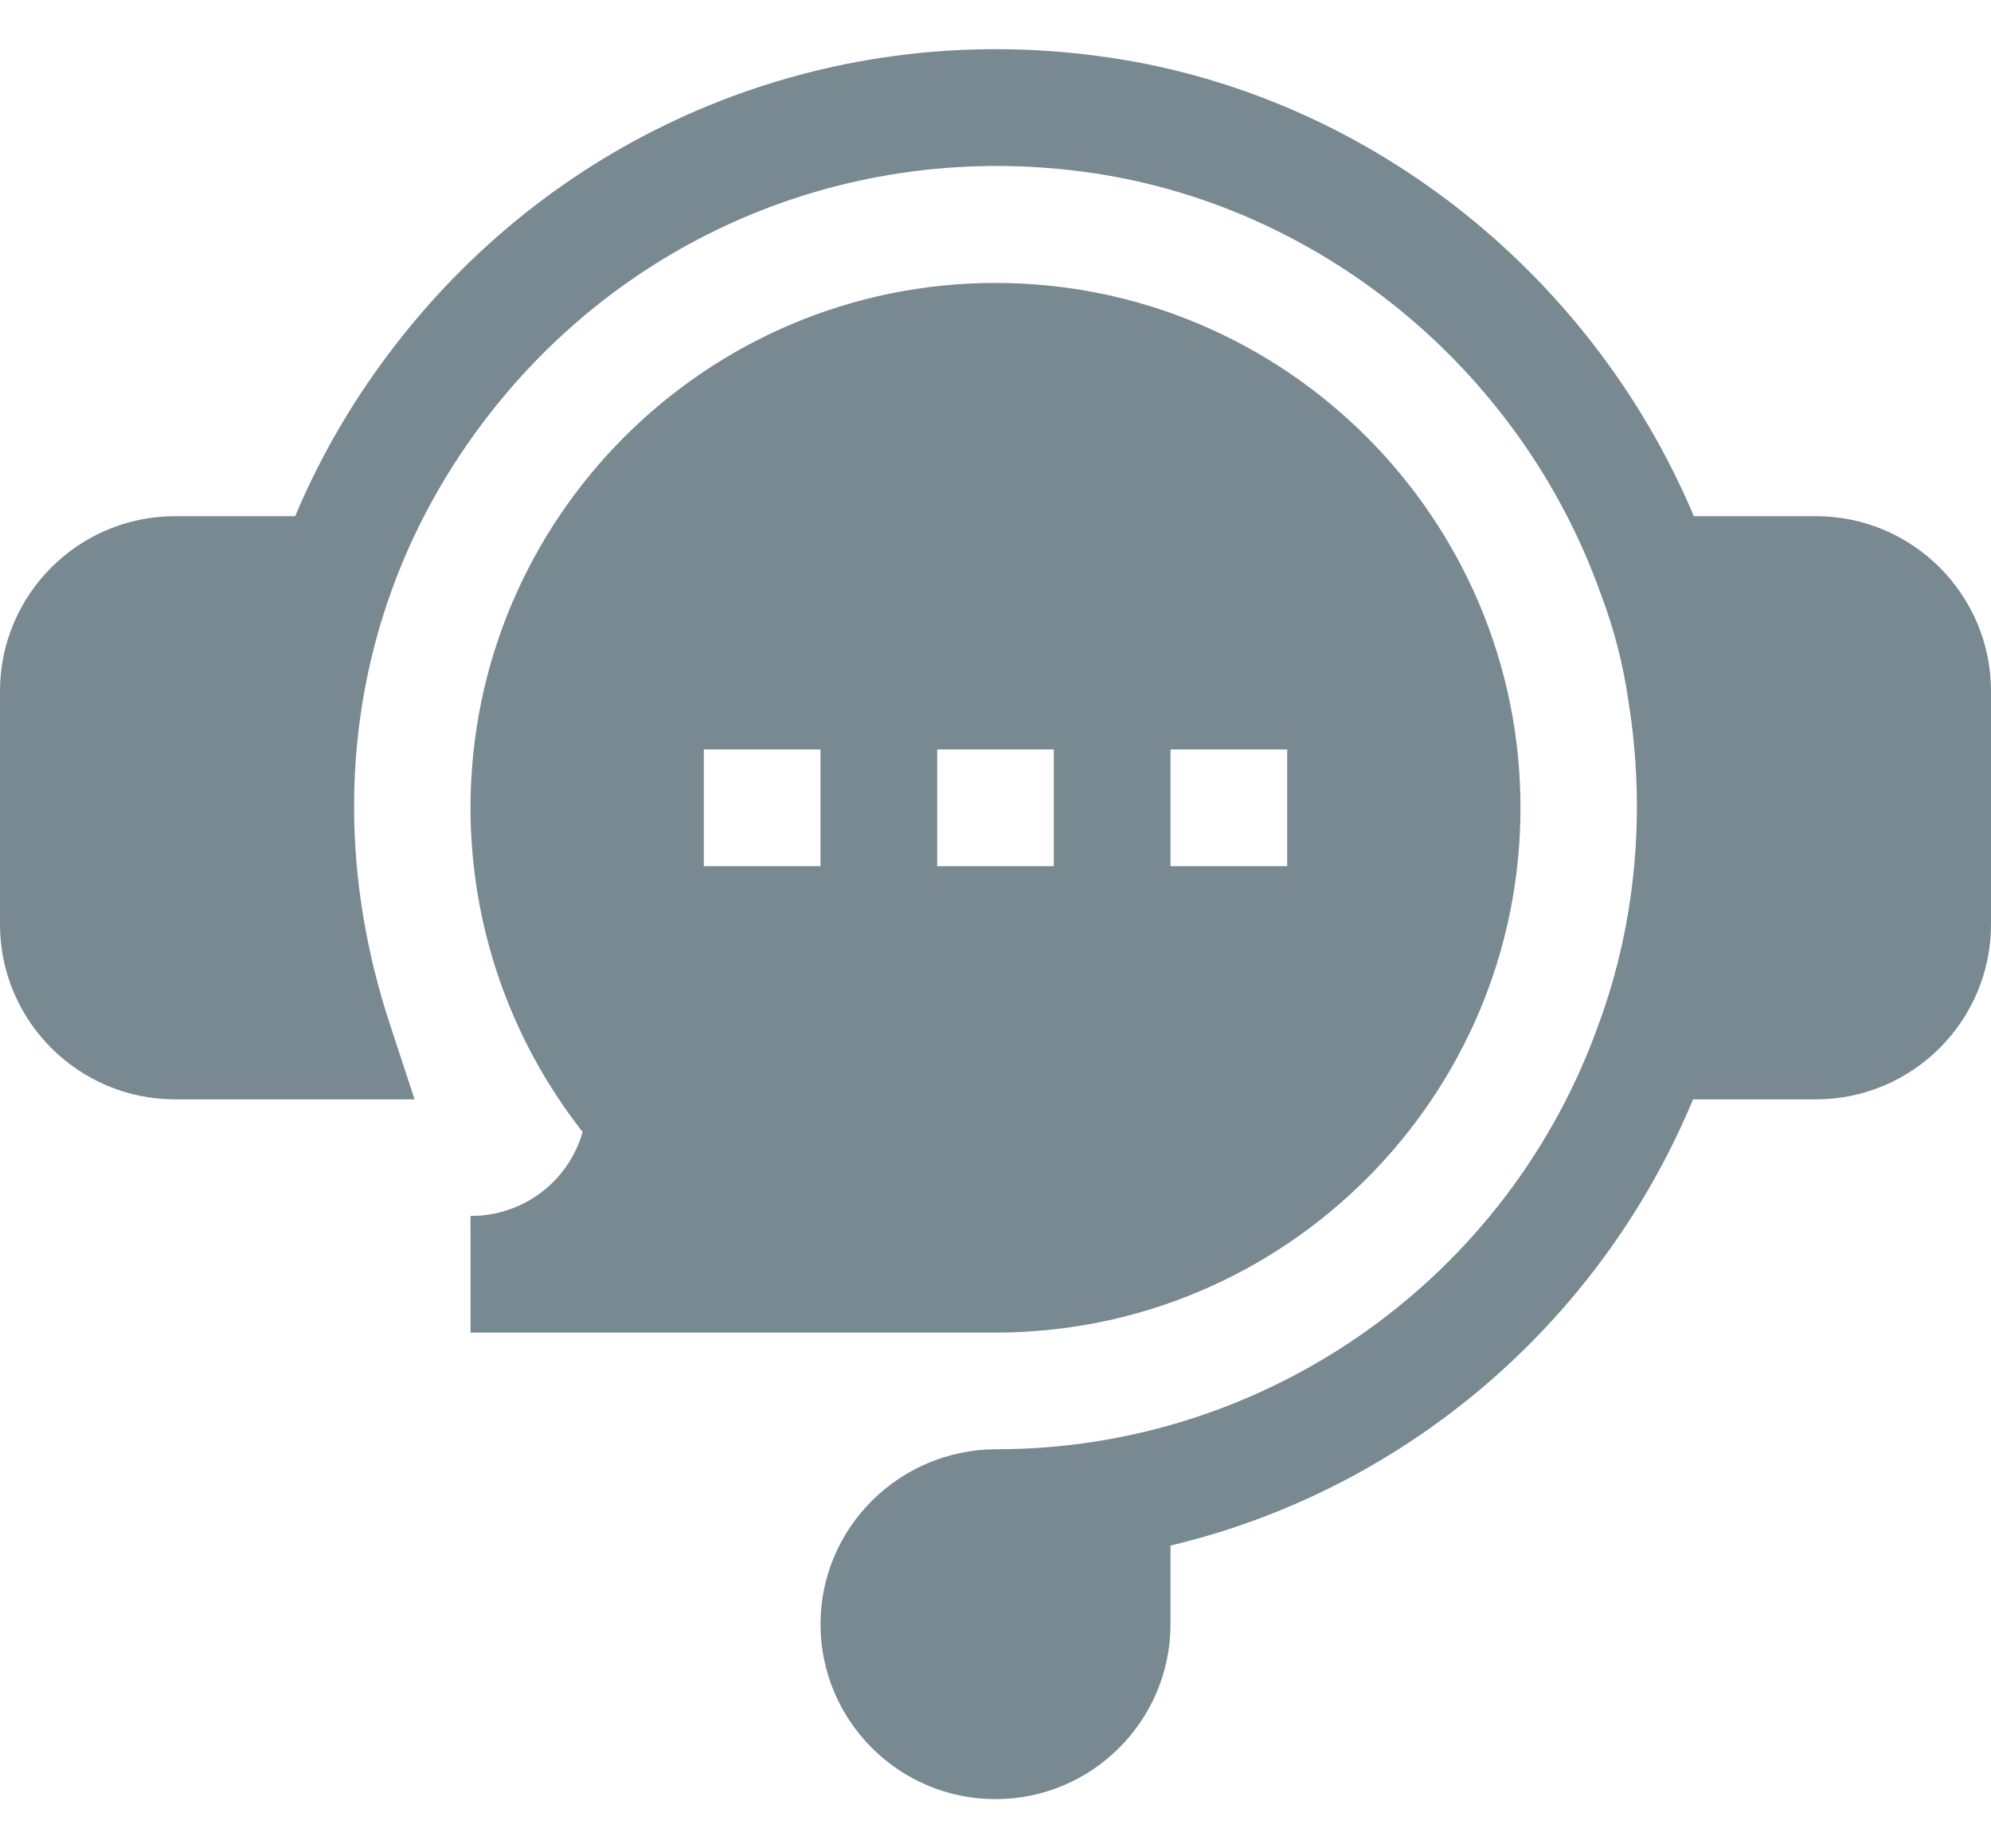 <svg width="28" height="26" viewBox="0 0 28 26" fill="none" xmlns="http://www.w3.org/2000/svg">
<path d="M25.539 7.261H23.821C22.359 3.791 19.141 1.269 15.436 0.787C11.765 0.298 8.158 1.711 5.798 4.556C5.104 5.392 4.554 6.301 4.151 7.261H2.461C1.104 7.261 0 8.365 0 9.722V13.003C0 14.36 1.104 15.464 2.461 15.464H5.83L5.477 14.388C4.451 11.254 5.029 8.053 7.061 5.604C9.058 3.196 12.108 2.005 15.223 2.414C18.518 2.843 21.378 5.173 22.511 8.351L22.518 8.37C22.701 8.855 22.829 9.354 22.902 9.868C23.148 11.402 23.008 12.957 22.498 14.364L22.494 14.374C21.228 17.97 17.821 20.386 14.016 20.386C12.65 20.386 11.539 21.49 11.539 22.847C11.539 24.204 12.643 25.308 14 25.308C15.357 25.308 16.461 24.204 16.461 22.847V21.741C19.736 20.962 22.488 18.64 23.81 15.464H25.539C26.896 15.464 28 14.36 28 13.003V9.722C28 8.365 26.896 7.261 25.539 7.261Z" fill="#788991"/>
<path d="M6.617 17.105V18.745H14C18.071 18.745 21.383 15.434 21.383 11.363C21.383 7.292 18.071 3.98 14 3.98C9.929 3.98 6.617 7.292 6.617 11.363C6.617 13.023 7.175 14.626 8.194 15.923C7.996 16.615 7.365 17.105 6.617 17.105ZM16.461 10.542H18.102V12.183H16.461V10.542ZM13.18 10.542H14.82V12.183H13.18V10.542ZM9.898 10.542H11.539V12.183H9.898V10.542Z" fill="#788991"/>
</svg>
